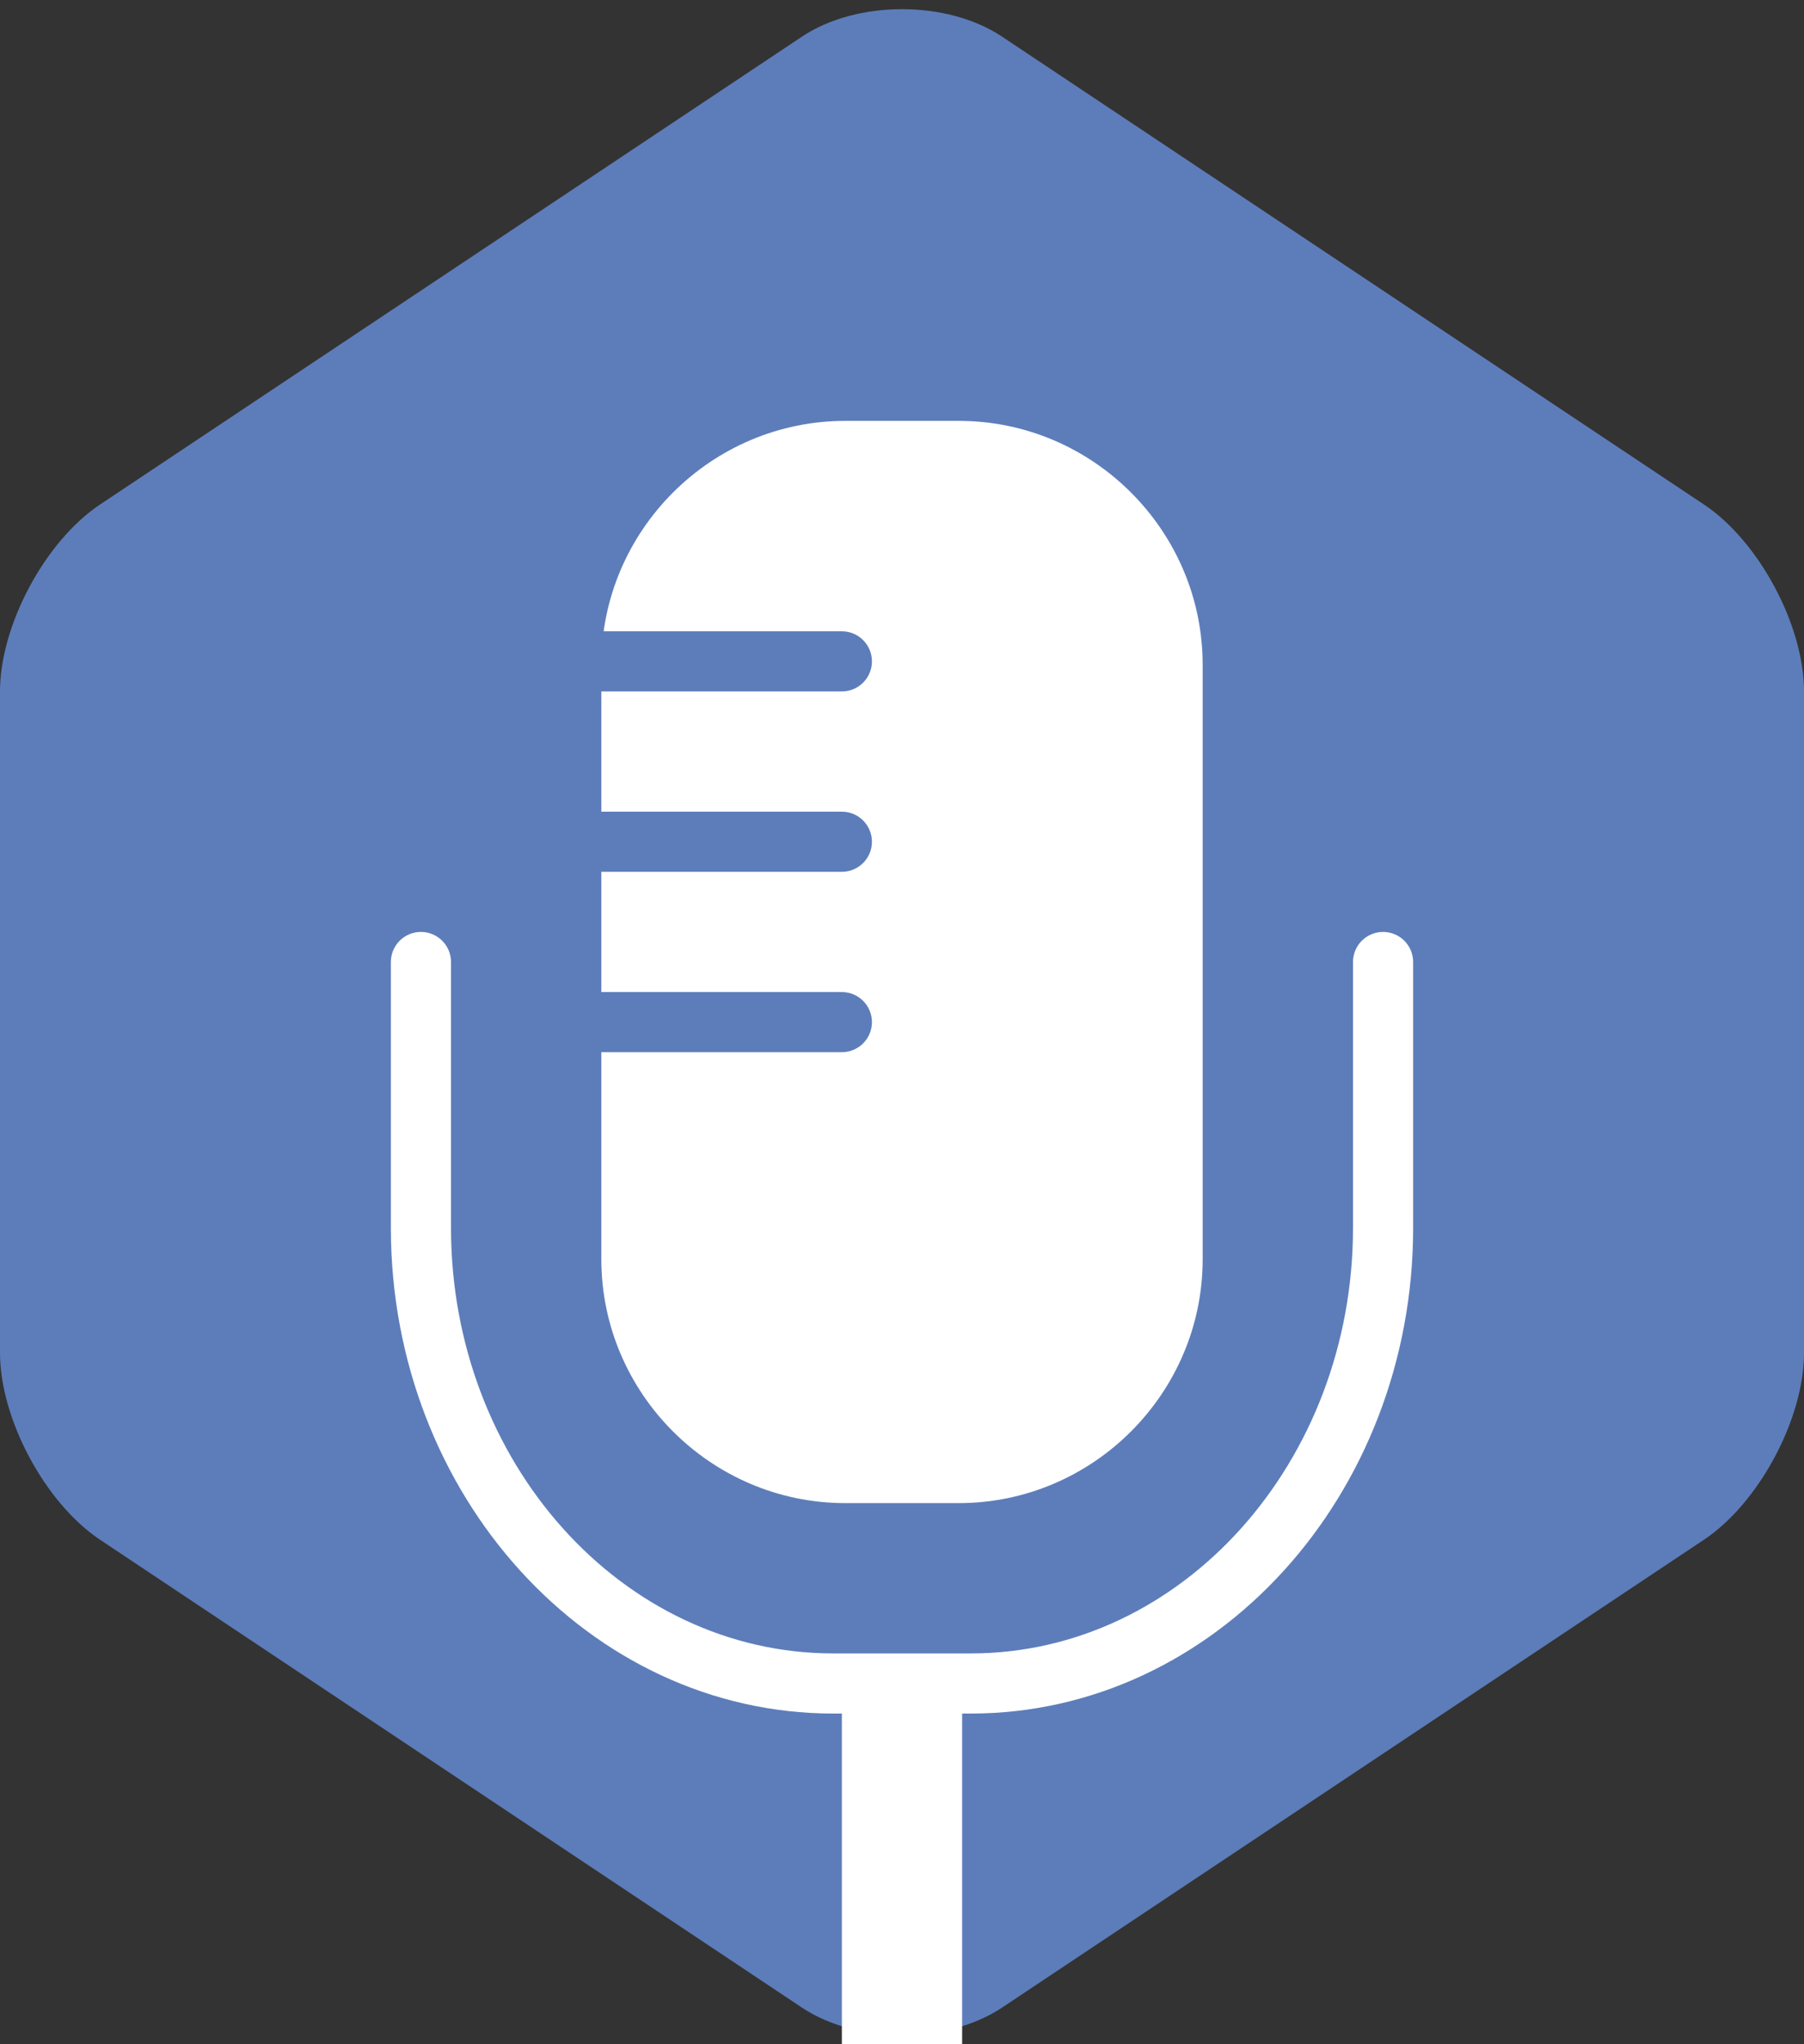 <svg xmlns="http://www.w3.org/2000/svg" viewBox="0 0 30 34" enable-background="new 0 0 30 34"><rect x="0" y="0" width="30" height="34" fill="#333333" stroke="none"/><path d="M30 22.499c0 1.1-.749 2.5-1.665 3.111l-11.67 7.78c-.916.61-2.414.61-3.33 0l-11.67-7.78c-.916-.611-1.665-2.01-1.665-3.111v-10.998c0-1.1.749-2.5 1.665-3.111l11.67-7.78c.916-.61 2.414-.61 3.33 0l11.67 7.78c.916.611 1.665 2.01 1.665 3.111v10.998z" fill="#5D7DBA"/><g><path fill="#fff" d="M14 28h2v6h-2zM16.143 28.5h-2.286c-4.057 0-7.357-3.625-7.357-8.079v-4.421c0-.276.224-.5.5-.5s.5.224.5.5v4.421c0 3.903 2.852 7.079 6.357 7.079h2.286c3.505 0 6.357-3.176 6.357-7.079v-4.421c0-.276.224-.5.5-.5s.5.224.5.5v4.421c0 4.454-3.3 8.079-7.357 8.079zM20 20.943c0 2.231-1.826 4.057-4.057 4.057h-1.887c-2.23 0-4.056-1.826-4.056-4.057v-9.887c0-2.23 1.826-4.056 4.057-4.056h1.887c2.23 0 4.056 1.826 4.056 4.057v9.886z"/><path d="M14 17.5h-4c-.276 0-.5-.224-.5-.5s.224-.5.5-.5h4c.276 0 .5.224.5.5s-.224.5-.5.5zM14 11.5h-4c-.276 0-.5-.224-.5-.5s.224-.5.5-.5h4c.276 0 .5.224.5.5s-.224.5-.5.5zM14 14.5h-4c-.276 0-.5-.224-.5-.5s.224-.5.5-.5h4c.276 0 .5.224.5.5s-.224.5-.5.5z" fill="#5D7DBA"/></g></svg>